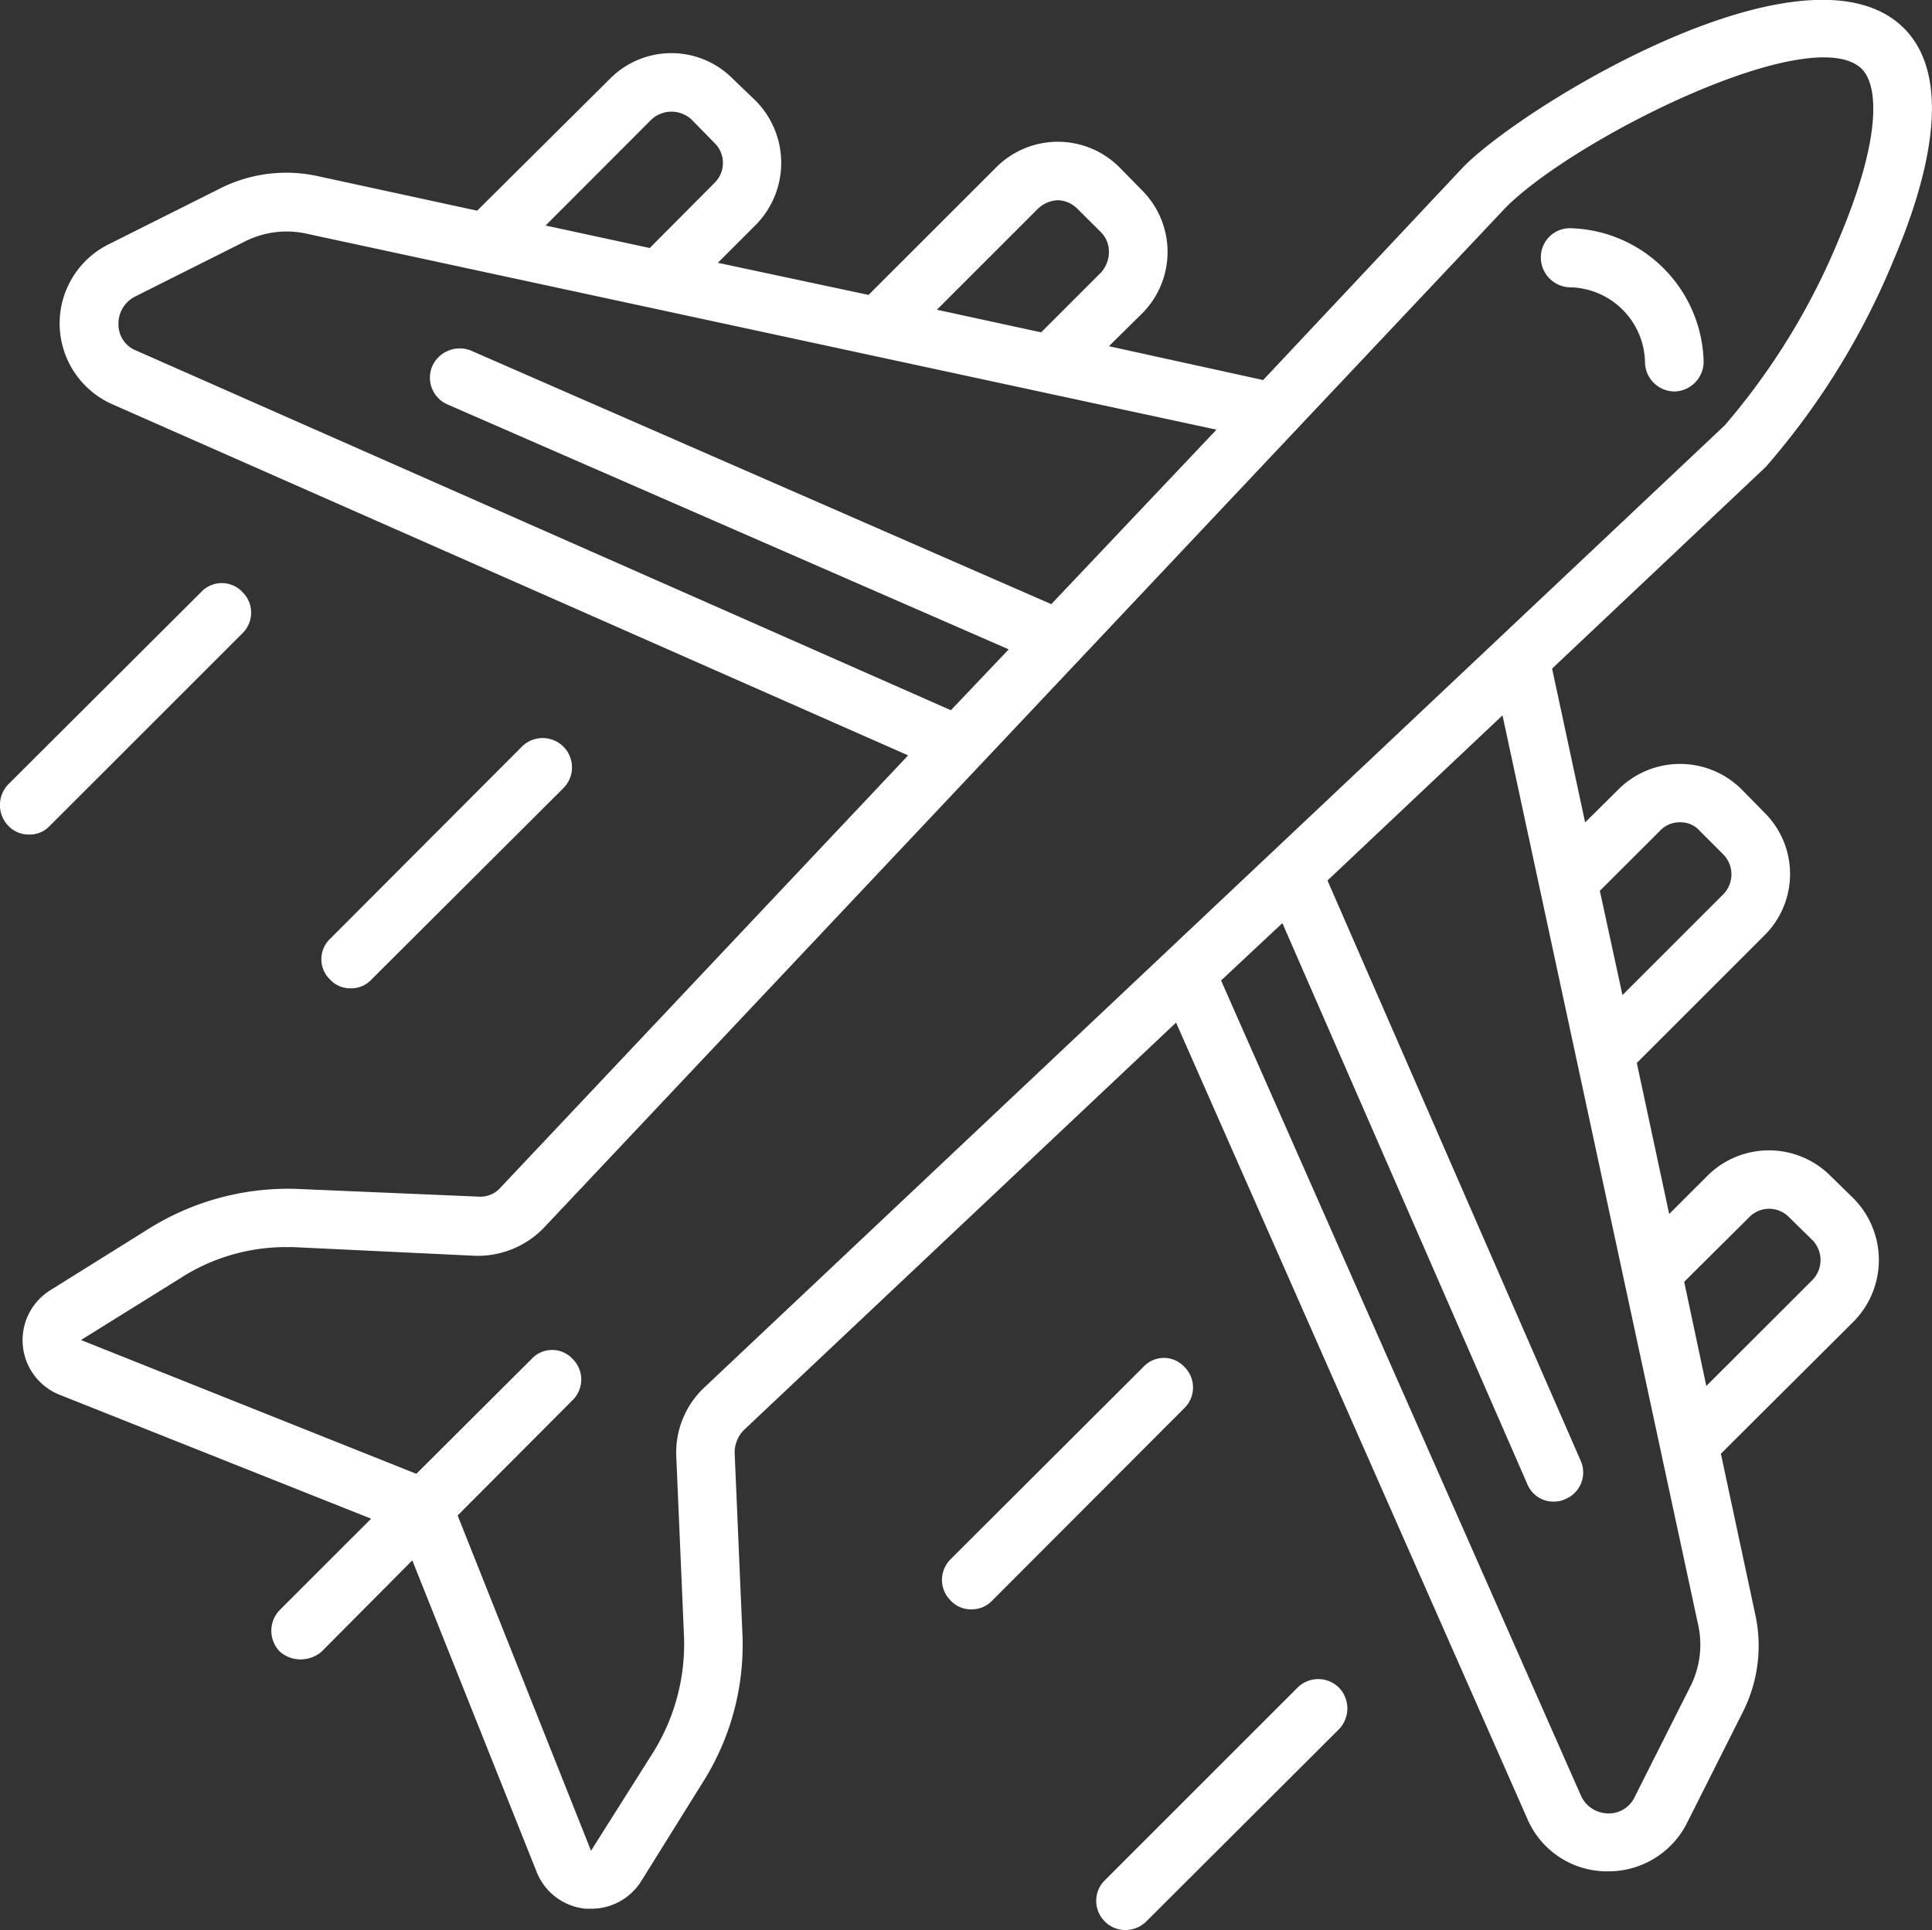 <svg xmlns="http://www.w3.org/2000/svg" width="35.801" height="35.772" viewBox="0 0 35.801 35.772"><rect x="0" y="0" width="35.801" height="35.772" fill="#333333" stroke="none"/><defs><style>.a{fill:#fff;}</style></defs><g transform="translate(-1114.978 -891.446)"><g transform="translate(1115.397 891.446)"><path class="a" d="M1147.681,900.1a13.835,13.835,0,0,0,2.367-3.831c.612-1.432,1.143-3.349.193-4.3-1.779-1.77-7,1.4-8.155,2.561l-3.719,3.96-2.858-.627.62-.612a1.615,1.615,0,0,0,0-2.271l-.427-.435a1.613,1.613,0,0,0-2.279,0l-2.368,2.367-2.793-.595.709-.709a1.638,1.638,0,0,0,0-2.287l-.435-.418a1.6,1.6,0,0,0-2.27,0l-2.464,2.448-2.971-.644a2.724,2.724,0,0,0-1.81.241l-2.055,1.03a1.638,1.638,0,0,0,.08,2.963l14.742,6.506-7.543,8a.5.5,0,0,1-.427.178l-3.39-.144a4.874,4.874,0,0,0-2.712.74l-1.828,1.142a1.09,1.09,0,0,0,.169,1.932l5.78,2.3-1.691,1.69a.553.553,0,0,0,0,.774.585.585,0,0,0,.387.144.6.6,0,0,0,.386-.144l1.681-1.692,2.3,5.764a1.087,1.087,0,0,0,.918.693h.1a1.089,1.089,0,0,0,.926-.514l1.143-1.835a4.76,4.76,0,0,0,.732-2.706l-.145-3.382a.594.594,0,0,1,.169-.434l8.01-7.553,6.506,14.75a1.606,1.606,0,0,0,1.458.981h.04a1.627,1.627,0,0,0,1.466-.9l1.037-2.061a2.721,2.721,0,0,0,.226-1.8l-.637-2.979,2.456-2.447a1.623,1.623,0,0,0,0-2.287l-.427-.418a1.612,1.612,0,0,0-2.278,0l-.709.709-.6-2.8,2.367-2.367a1.6,1.6,0,0,0,0-2.271l-.427-.435a1.616,1.616,0,0,0-2.278,0l-.62.614-.612-2.851Zm-13.492-4.781a.569.569,0,0,1,.37-.162.54.54,0,0,1,.37.162l.436.435a.51.51,0,0,1,.144.369.576.576,0,0,1-.144.371l-1.112,1.112-1.932-.419Zm-7.156-1.659a.547.547,0,0,1,.74,0l.427.436a.516.516,0,0,1,0,.74l-1.2,1.207-1.93-.417Zm-9.549,4.284a.518.518,0,0,1-.329-.483.563.563,0,0,1,.305-.517l2.053-1.03a1.717,1.717,0,0,1,1.089-.145l16.9,3.641-3.061,3.234-10.754-4.7a.557.557,0,0,0-.717.29.541.541,0,0,0,.282.708l10.4,4.54-1.072,1.128Zm10.522,19.224a1.655,1.655,0,0,0-.515,1.257l.145,3.379a3.8,3.8,0,0,1-.565,2.11l-1.159,1.835-2.472-6.214,2.134-2.141a.535.535,0,0,0,0-.757.517.517,0,0,0-.766,0l-2.133,2.126-6.214-2.48,1.835-1.142a3.609,3.609,0,0,1,1.979-.58h.114l3.381.161a1.7,1.7,0,0,0,1.264-.515l17.831-18.918c1.289-1.289,5.685-3.479,6.6-2.561.307.321.354,1.287-.418,3.122a12.7,12.7,0,0,1-2.126,3.479Zm19.363-3.156a.514.514,0,0,1,.748,0l.428.419a.53.53,0,0,1,0,.74l-1.966,1.964-.41-1.931Zm-1.651-7.165a.5.5,0,0,1,.371-.16.471.471,0,0,1,.369.16l.435.435a.528.528,0,0,1,0,.74l-1.868,1.867-.419-1.932Zm.717,14.749a1.713,1.713,0,0,1-.145,1.095l-1.038,2.061a.528.528,0,0,1-.508.305.557.557,0,0,1-.492-.338l-6.665-15.1,1.136-1.063,4.54,10.4a.52.52,0,0,0,.491.322.49.49,0,0,0,.216-.048.533.533,0,0,0,.281-.709l-4.692-10.755,3.243-3.061Z" transform="translate(-1115.379 -891.446)"/></g><g transform="translate(1143.53 895.676)"><path class="a" d="M1142.831,895.491h-.008a.537.537,0,0,0-.538.53.553.553,0,0,0,.53.565,1.418,1.418,0,0,1,1.4,1.4.55.55,0,0,0,.547.531h.008a.554.554,0,0,0,.531-.565A2.538,2.538,0,0,0,1142.831,895.491Z" transform="translate(-1142.284 -895.491)"/></g><g transform="translate(1114.978 902.253)"><path class="a" d="M1115.9,906.282l3.574-3.574a.533.533,0,0,0,0-.757.524.524,0,0,0-.772,0l-3.568,3.558a.554.554,0,0,0,0,.773.517.517,0,0,0,.388.16A.505.505,0,0,0,1115.9,906.282Z" transform="translate(-1114.978 -901.781)"/></g><g transform="translate(1120.931 905.114)"><path class="a" d="M1121.6,909.006l3.567-3.558a.544.544,0,0,0-.765-.773l-3.566,3.574a.521.521,0,0,0,0,.757.5.5,0,0,0,.377.161A.509.509,0,0,0,1121.6,909.006Z" transform="translate(-1120.671 -904.517)"/></g><g transform="translate(1135.291 922.568)"><path class="a" d="M1138.136,921.366l-3.575,3.575a.535.535,0,0,0,0,.757.524.524,0,0,0,.386.161.545.545,0,0,0,.388-.161l3.566-3.558a.555.555,0,0,0,0-.774A.544.544,0,0,0,1138.136,921.366Z" transform="translate(-1134.404 -921.209)"/></g><g transform="translate(1132.434 916.615)"><path class="a" d="M1136.166,915.685a.517.517,0,0,0-.765,0l-3.566,3.558a.539.539,0,0,0,0,.773.508.508,0,0,0,.38.16.518.518,0,0,0,.385-.16l3.567-3.574A.535.535,0,0,0,1136.166,915.685Z" transform="translate(-1131.672 -915.516)"/></g></g></svg>